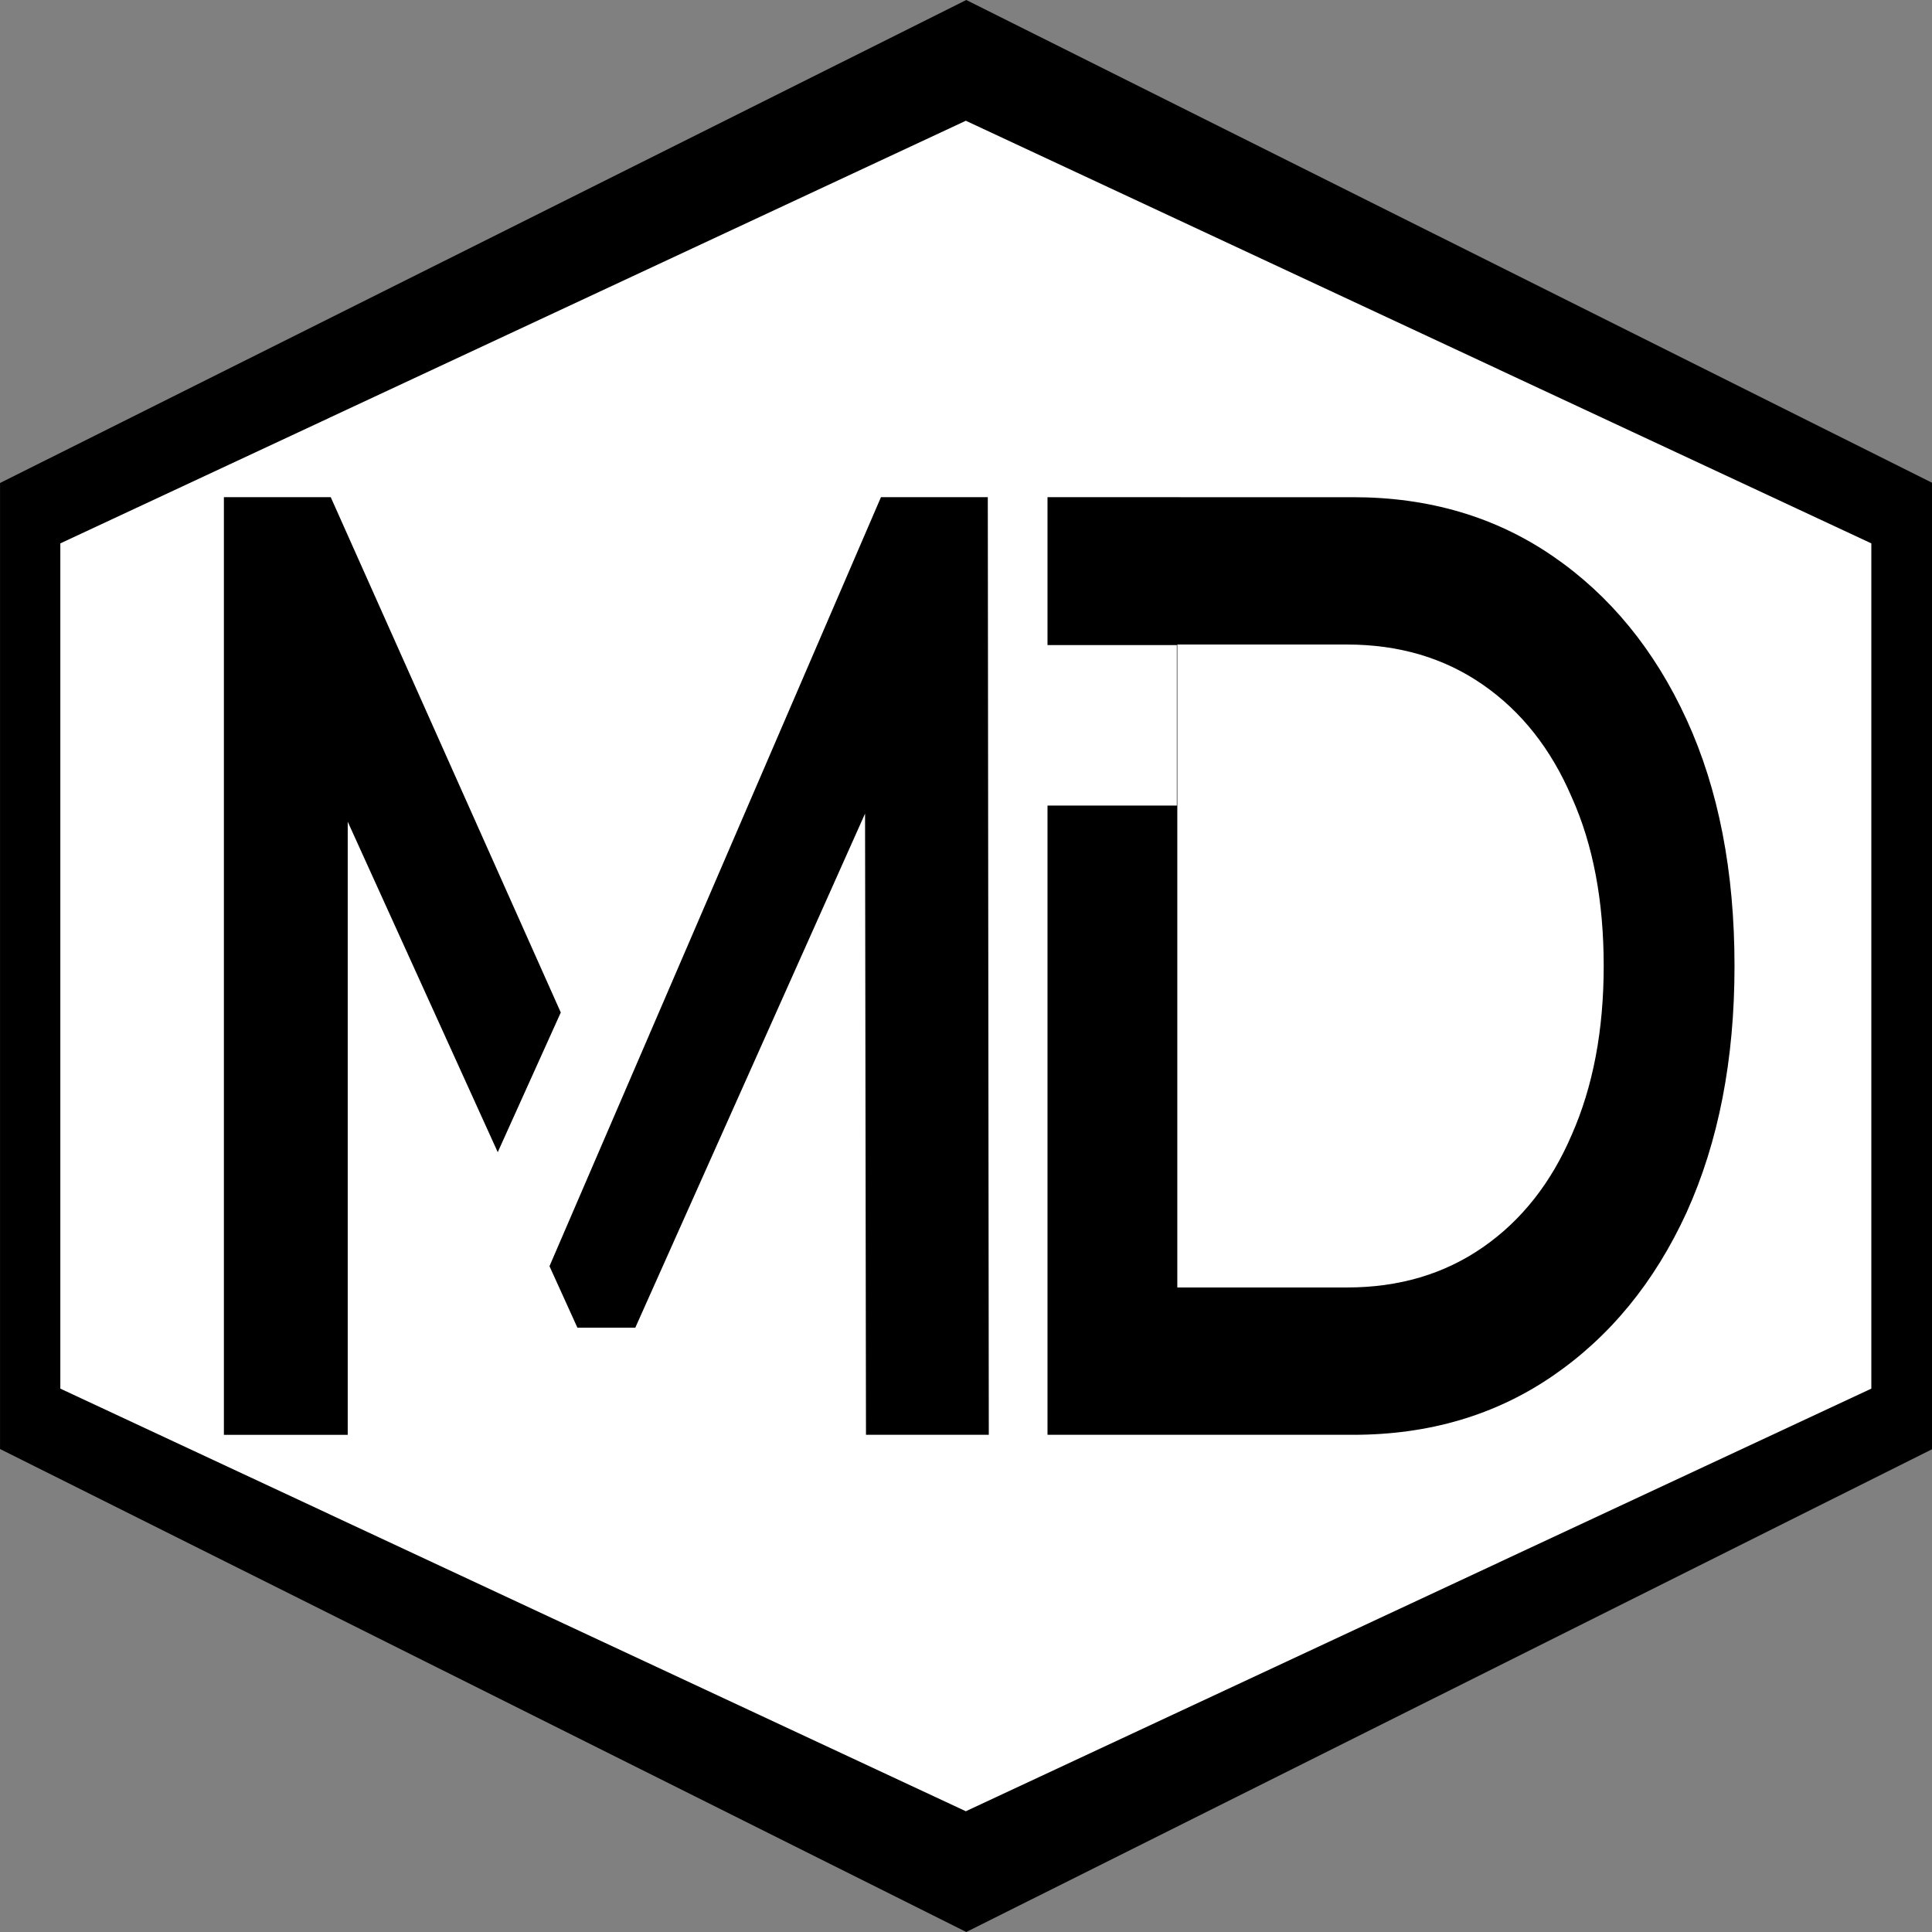 <?xml version="1.0" encoding="UTF-8" standalone="no"?>
<!-- Created with Inkscape (http://www.inkscape.org/) -->

<svg
   width="512"
   height="512"
   viewBox="0 0 512 512"
   version="1.1"
   id="svg1"
   xml:space="preserve"
   inkscape:version="1.4.2 (f4327f4, 2025-05-13)"
   sodipodi:docname="websiteicon.svg"
   xmlns:inkscape="http://www.inkscape.org/namespaces/inkscape"
   xmlns:sodipodi="http://sodipodi.sourceforge.net/DTD/sodipodi-0.dtd"
   xmlns="http://www.w3.org/2000/svg"
   xmlns:svg="http://www.w3.org/2000/svg"><rect x="0" y="0" width="512" height="512" fill="#808080" stroke="none"/><sodipodi:namedview
     id="namedview1"
     pagecolor="#505050"
     bordercolor="#eeeeee"
     borderopacity="1"
     inkscape:showpageshadow="0"
     inkscape:pageopacity="0"
     inkscape:pagecheckerboard="0"
     inkscape:deskcolor="#505050"
     inkscape:document-units="px"
     showgrid="true"
     inkscape:zoom="0.39222329"
     inkscape:cx="-716.42864"
     inkscape:cy="197.59153"
     inkscape:window-width="1920"
     inkscape:window-height="1009"
     inkscape:window-x="-8"
     inkscape:window-y="-8"
     inkscape:window-maximized="1"
     inkscape:current-layer="svg1"><inkscape:grid
       id="grid1"
       units="px"
       originx="0"
       originy="0"
       spacingx="1"
       spacingy="1"
       empcolor="#0099e5"
       empopacity="0.302"
       color="#0099e5"
       opacity="0.149"
       empspacing="4"
       enabled="true"
       visible="true" /></sodipodi:namedview><defs
     id="defs1" /><g
     inkscape:label="Layer 1"
     inkscape:groupmode="layer"
     id="layer1"><path
       sodipodi:type="star"
       style="fill:#000000;stroke:none;stroke-width:2;stroke-dasharray:none;stroke-opacity:1"
       id="path1"
       inkscape:flatsided="true"
       sodipodi:sides="6"
       sodipodi:cx="256"
       sodipodi:cy="256"
       sodipodi:r1="256"
       sodipodi:r2="221.7025"
       sodipodi:arg1="1.5707963"
       sodipodi:arg2="2.0943951"
       inkscape:rounded="0"
       inkscape:randomized="0"
       d="M 256,512 34.297,384 l -7e-6,-256 L 256,0 477.702,128 l 1e-5,256 z"
       transform="matrix(1.155,0,0,1,-39.603,0)" /><path
       sodipodi:type="star"
       style="fill:#ffffff;stroke:none;stroke-width:2;stroke-dasharray:none;stroke-opacity:1"
       id="path2"
       inkscape:flatsided="true"
       sodipodi:sides="6"
       sodipodi:cx="256"
       sodipodi:cy="256"
       sodipodi:r1="224"
       sodipodi:r2="193.98969"
       sodipodi:arg1="1.5707963"
       sodipodi:arg2="2.0943951"
       inkscape:rounded="0"
       inkscape:randomized="0"
       d="M 256,480 62.01,368 l -6e-6,-224 L 256,32 l 193.99,112 0,224 z"
       transform="matrix(1.237,0,0,1,-60.718,0)" /><path
       sodipodi:type="star"
       style="fill:#ffffff;stroke:none;stroke-width:2;stroke-dasharray:none;stroke-opacity:1"
       id="path3"
       inkscape:flatsided="true"
       sodipodi:sides="6"
       sodipodi:cx="256"
       sodipodi:cy="256"
       sodipodi:r1="192"
       sodipodi:r2="166.27688"
       sodipodi:arg1="1.5707963"
       sodipodi:arg2="2.0943951"
       inkscape:rounded="0"
       inkscape:randomized="0"
       d="m 256,448 -166.277,-96 -5e-6,-192 166.277,-96 166.277,96 1e-5,192 z" /><path
       id="text5"
       style="font-weight:600;font-size:192px;font-family:Montserrat;-inkscape-font-specification:'Montserrat Semi-Bold';letter-spacing:-25px;fill:#000000;stroke-width:3.193"
       d="M 59.335,131.761 V 380.239 H 92.15 v -162.482 l 39.757,87.584 16.706,-37.023 L 87.652,131.761 Z m 174.125,0 -87.84,203.792 7.395,16.289 h 15.347 l 60.886,-136.231 0.245,164.627 h 32.548 l -0.264,-248.477 z m 44.14,0 v 39.193 h 34.274 v 42.523 h -34.274 v 166.761 h 80.976 c 20.112,0 37.751,-5.205 52.923,-15.617 15.172,-10.412 26.993,-24.848 35.461,-43.306 8.468,-18.695 12.703,-40.467 12.703,-65.315 0,-25.085 -4.235,-46.856 -12.703,-65.315 -8.468,-18.459 -20.289,-32.894 -35.461,-43.306 -15.172,-10.412 -32.812,-15.617 -52.923,-15.617 z M 312,170.807 h 44.988 c 13.761,0 25.756,3.549 35.988,10.649 10.232,7.099 18.083,17.04 23.552,29.819 5.645,12.542 8.469,27.45 8.469,44.725 0,17.039 -2.823,31.946 -8.469,44.725 -5.469,12.779 -13.319,22.72 -23.552,29.819 -10.232,7.099 -22.228,10.649 -35.988,10.649 H 312 Z" /></g></svg>

